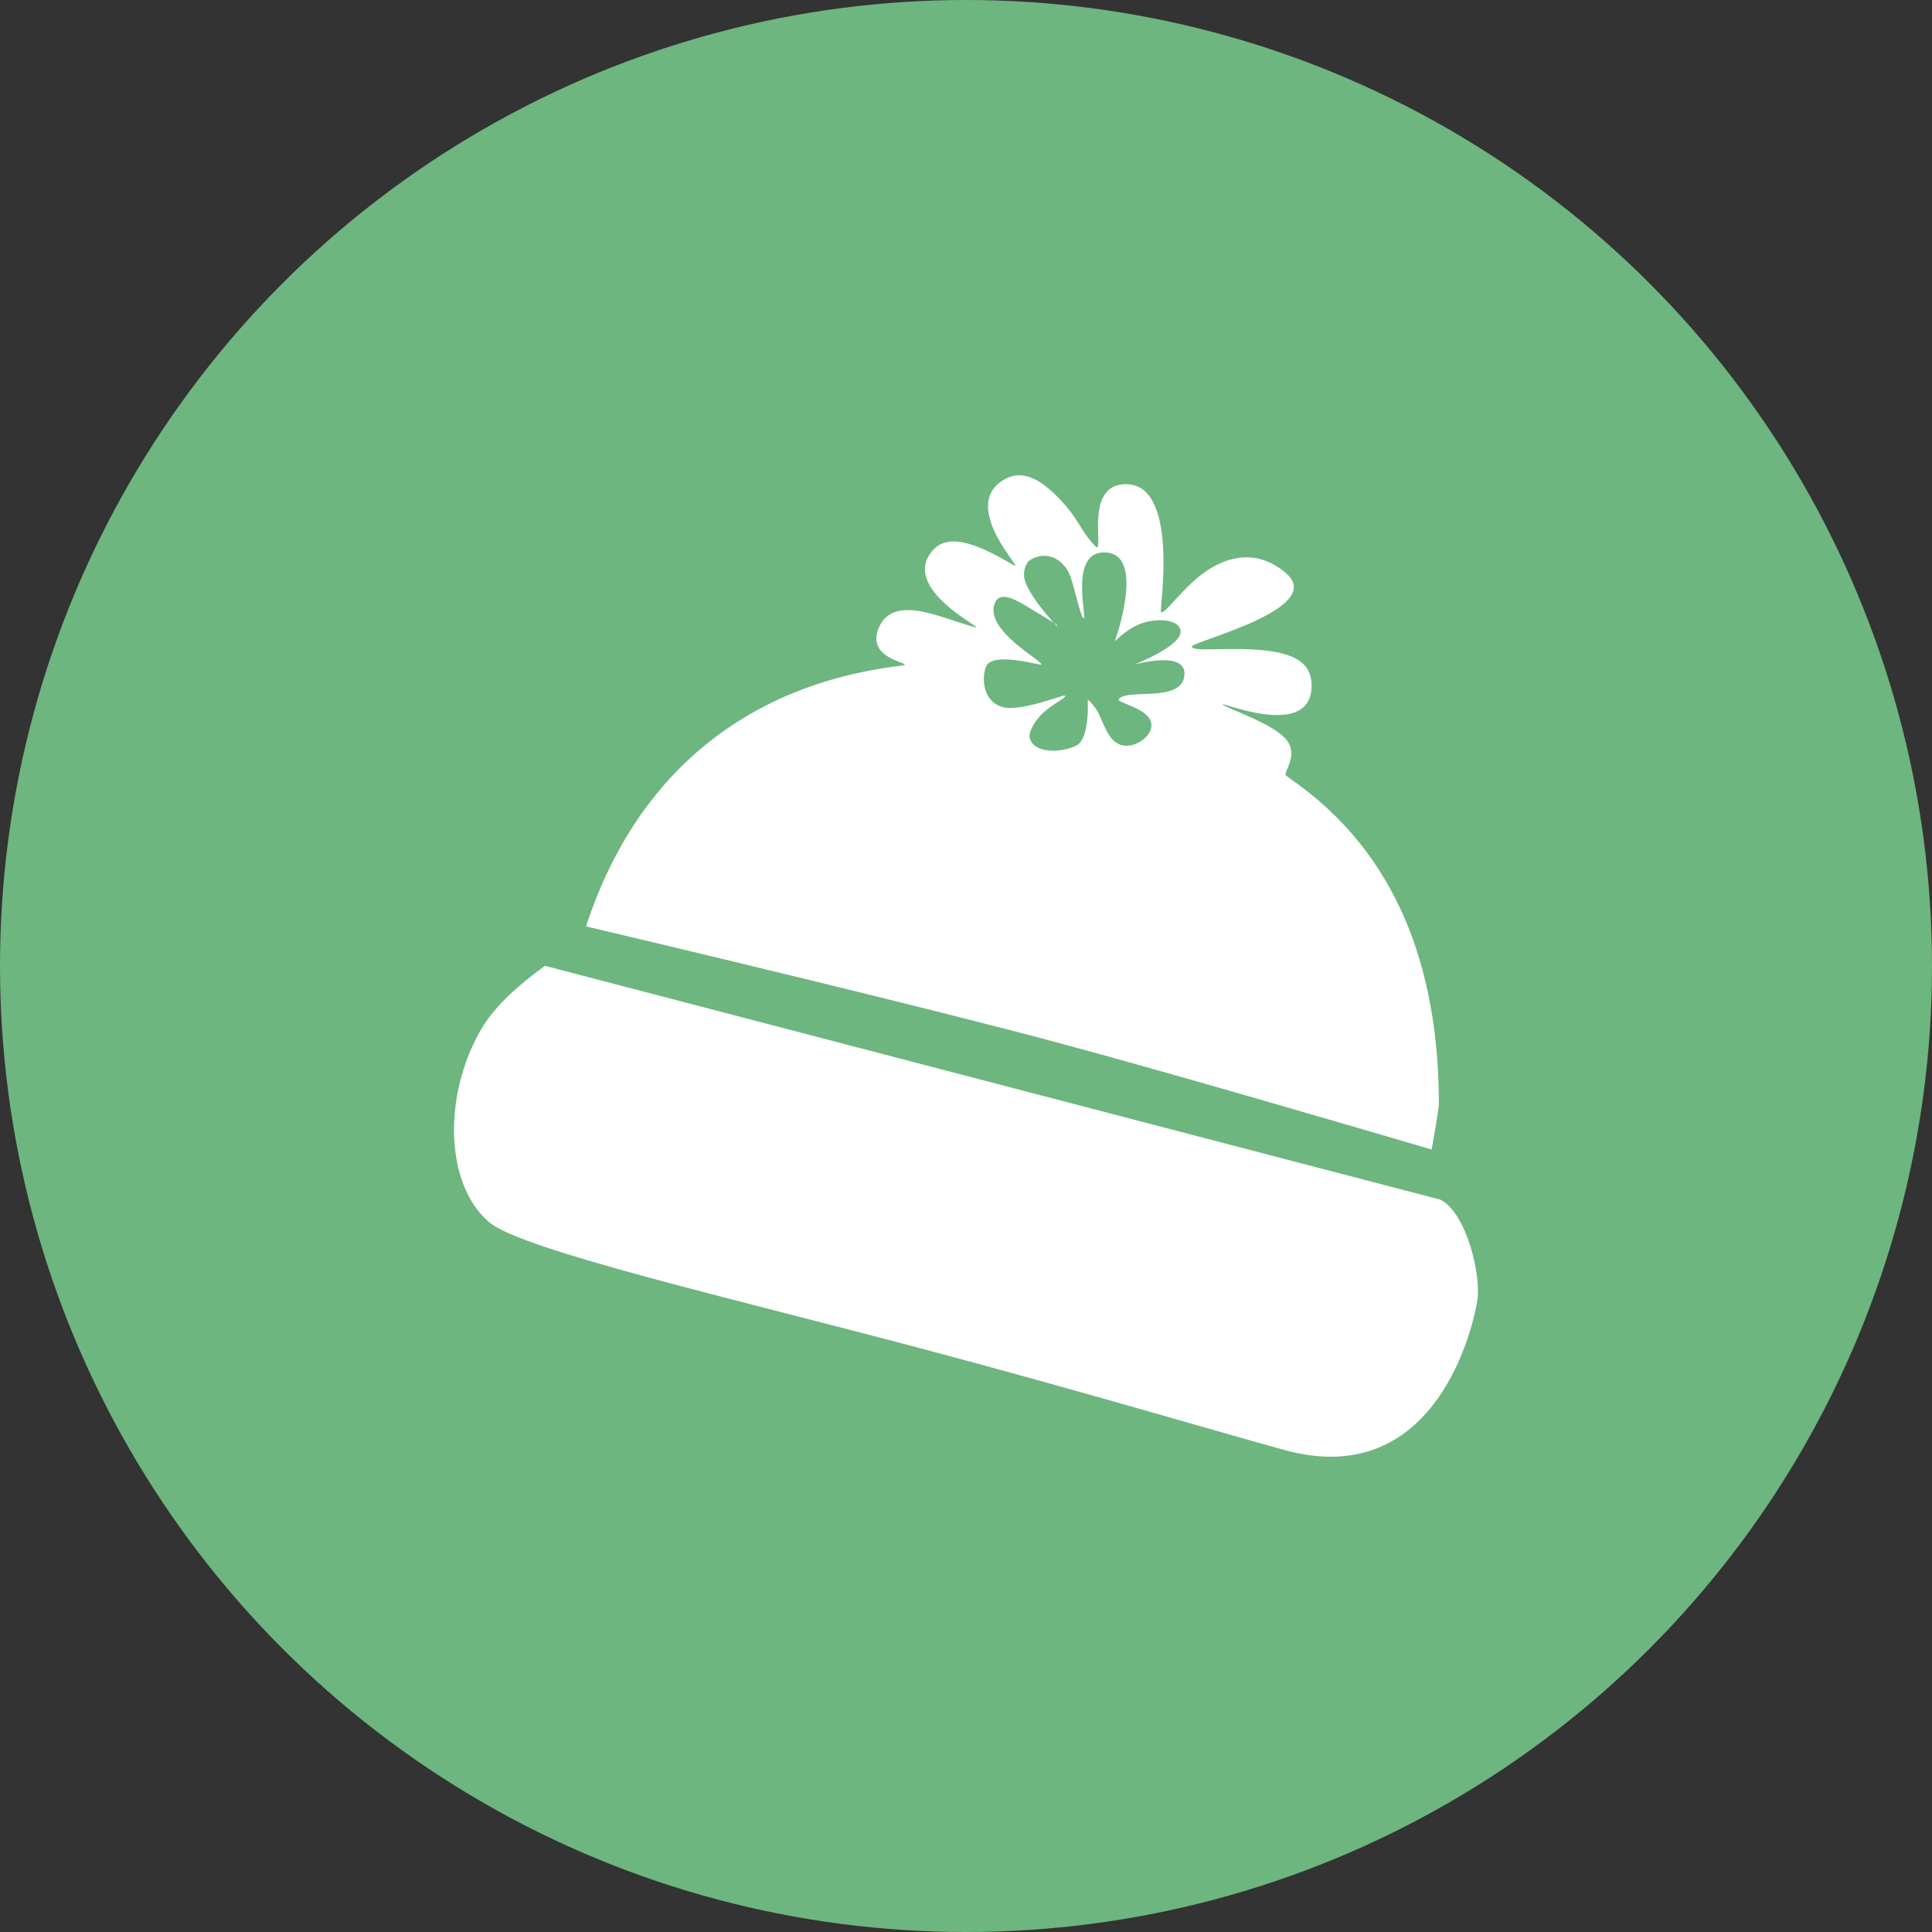 <?xml version="1.0" encoding="UTF-8" standalone="no"?>
<svg width="500px" height="500px" viewBox="0 0 500 500" version="1.1" xmlns="http://www.w3.org/2000/svg" xmlns:xlink="http://www.w3.org/1999/xlink" xmlns:sketch="http://www.bohemiancoding.com/sketch/ns">
    <rect x="0" y="0" width="500" height="500" fill="#333333" stroke="none"/>
    <!-- Generator: Sketch 3.3 (11970) - http://www.bohemiancoding.com/sketch -->
    <title> Winter Cap</title>
    <desc>Created with Sketch.</desc>
    <defs></defs>
    <g id="Page-1" stroke="none" stroke-width="1" fill="none" fill-rule="evenodd" sketch:type="MSPage">
        <g id="Row-2" sketch:type="MSLayerGroup" transform="translate(-600, 0)">
            <g id="-Winter-Cap" transform="translate(600, 0)" sketch:type="MSShapeGroup">
                <ellipse fill="#6DB67F" cx="250" cy="250" rx="250" ry="250"></ellipse>
                <path d="M372.782,310.475 C379.522,313.915 383.262,329.729 382.37,336.276 C381.633,341.68 372.377,386.259 332.409,375.262 C314.98,370.467 278.4,359.615 239.481,349.272 C189.149,335.894 135.07,323.512 126.57,316.283 C115.111,306.539 114.583,283.403 124.571,266.301 C128.265,259.977 134.939,254.406 140.559,250.306 C140.721,250.188 140.882,250.071 141.043,249.955 L372.782,310.475 L372.782,310.475 Z M370.519,297.498 C370.973,294.922 372.377,286.875 372.377,285.794 C372.377,253.76 363.384,223.316 336.406,203.323 C335.215,202.441 334.021,201.574 332.823,200.723 C331.913,200.077 336.317,195.364 332.823,191.327 C329.094,187.019 317.453,183.362 316.421,182.33 C315.41,181.318 338.404,191.327 339.403,178.331 C339.851,172.506 336.406,169.335 327.413,168.335 C318.42,167.335 308.511,168.832 308.427,167.335 C308.355,166.045 343.531,157.524 332.823,148.342 C325.504,142.066 317.736,143.729 311.425,148.342 C305.673,152.546 301.066,159.551 300.434,158.338 C300.064,157.629 305.544,123.839 290.442,125.35 C280.449,126.35 286.099,144.088 283.447,141.344 C279.3,137.053 279.45,134.347 273.455,128.349 C267.46,122.351 263.156,122.001 259.466,124.35 C248.474,131.348 265.275,147.997 262.463,146.343 C254.142,141.447 245.863,137.472 241.48,142.344 C232.487,152.34 255.385,163.029 252.471,162.337 C244.556,160.456 231.488,153.34 227.491,162.337 C223.494,171.334 238.29,171.66 233.022,172.302 C192.031,177.299 164.173,201.419 151.657,239.748 C172.178,244.596 239.419,260.576 275.453,270.299 C302.977,277.726 348.428,291.003 370.519,297.498 L370.519,297.498 Z M259.5,183 C264.042,184.259 275.195,179.797 275.5,180 C276.216,180.477 273.282,181.683 270.5,184 C267.9,186.165 266.112,189.449 266.5,191 C267.5,195 274.458,194.929 278.5,193 C282.131,191.267 281.5,181 281.5,181 C281.5,181 283.387,182.571 284.5,185 C286.059,188.403 287.416,193 291.5,193 C295.195,193 299.424,189.24 297.5,186 C295.779,183.103 289.027,181.737 289.5,181 C291.405,178.033 305.5,182 306.5,175 C307.5,168 293.5,172 293.5,172 C293.5,172 306.5,167 305.5,163 C304.92,160.68 300.906,159.9 296.5,161 C292.2,162.073 288.5,166 288.5,166 C288.5,166 296.5,144 286.5,143 C276.5,142 281.306,159.782 280.5,160 C279.65,160.23 277.835,150.405 276.5,148 C273.915,143.341 269.5,143 266.5,145 C265.457,145.695 264.367,148.339 265.5,151 C267.626,155.994 273.5,162 273.5,162 C274.405,162 271.404,160.381 267.5,158 C263.681,155.67 258.984,152.538 257.5,156 C254.5,163 269.7,170.856 269.5,172 C269.446,172.312 257.885,168.82 255.5,172 C254.154,173.795 253.61,181.367 259.5,183 Z" fill="#FFFFFF"></path>
            </g>
        </g>
    </g>
</svg>